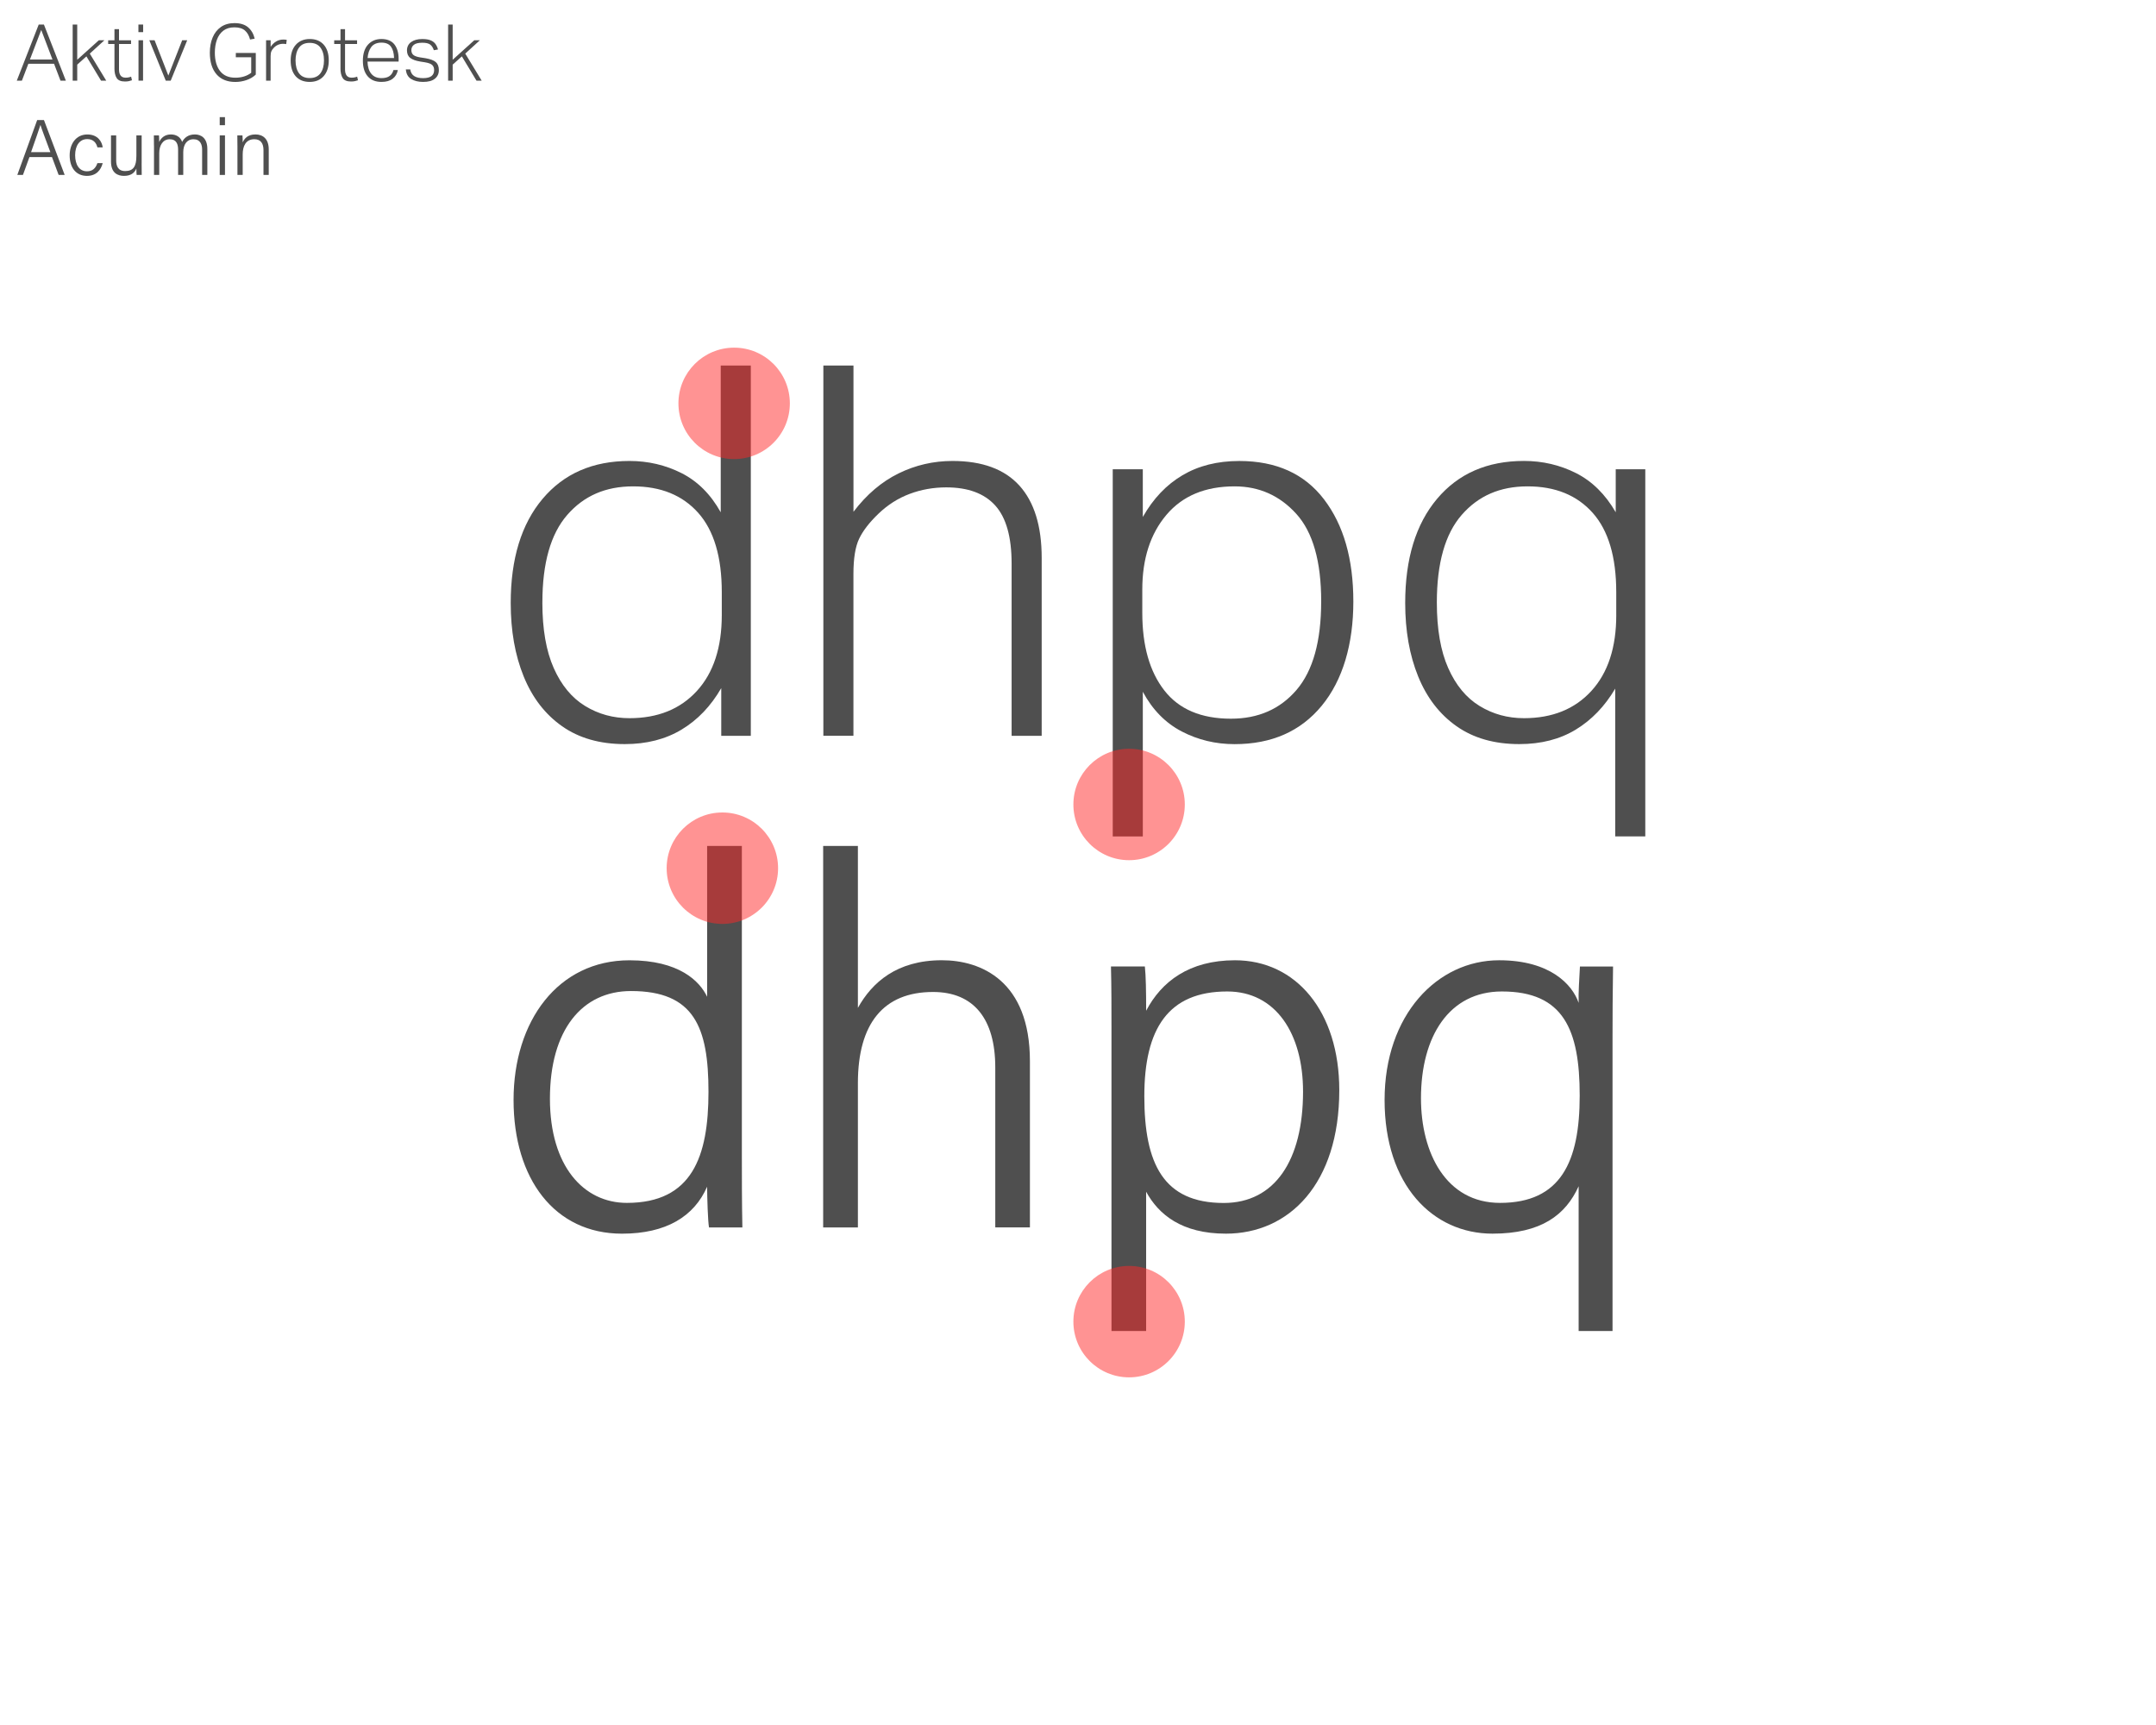 <?xml version="1.0" encoding="UTF-8"?>
<svg xmlns="http://www.w3.org/2000/svg" version="1.1" viewBox="0 0 1000 800">
  <defs>
    <style>
      .cls-1 {
        fill: #4f4f4f;
      }

      .cls-2 {
        fill: #ff2929;
        mix-blend-mode: multiply;
        opacity: .5;
      }

      .cls-3 {
        isolation: isolate;
      }
    </style>
  </defs>
  <!-- Generator: Adobe Illustrator 28.7.3, SVG Export Plug-In . SVG Version: 1.2.0 Build 164)  -->
  <g class="cls-3">
    <g id="Layer_1">
      <g>
        <path class="cls-1" d="M25.07,29.57h-11.92l-2.99,7.83h-2.37l10.17-26.02h2.41l10.17,26.02h-2.48s-2.99-7.83-2.99-7.83ZM19.13,13.9l-5.25,13.7h10.46s-5.21-13.7-5.21-13.7Z"/>
        <path class="cls-1" d="M33.71,11.38h2.11v16.33l10.02-9.04h2.59l-6.78,6.19,7.62,12.54h-2.41l-6.78-11.26-4.26,3.83v7.43h-2.11V11.38Z"/>
        <path class="cls-1" d="M53.09,31.72v-11.33h-2.92v-1.71h2.92v-5.17h2.11v5.17h5.58v1.71h-5.58v11.88c0,1.19.25,2.11.75,2.77s1.27.98,2.31.98c.51,0,.97-.04,1.38-.13.41-.08.8-.2,1.17-.35l.4,1.68c-.46.17-.95.31-1.48.42-.52.11-1.11.16-1.77.16-1.87,0-3.15-.53-3.84-1.6s-1.04-2.56-1.04-4.48h.01Z"/>
        <path class="cls-1" d="M64.2,11.38h2.19v3.53h-2.19v-3.53ZM64.24,18.67h2.11v18.73h-2.11v-18.73Z"/>
        <path class="cls-1" d="M78.09,35.03l6.41-16.36h2.33l-7.65,18.73h-2.3l-7.62-18.73h2.44l6.38,16.36h.01Z"/>
        <path class="cls-1" d="M97.33,24.46c0-2.65.43-5,1.29-7.07.86-2.06,2.14-3.69,3.84-4.88s3.8-1.79,6.3-1.79c2.67,0,4.77.64,6.29,1.93,1.52,1.29,2.54,3.05,3.08,5.28l-2.15.4c-.46-1.8-1.25-3.19-2.37-4.17s-2.75-1.48-4.88-1.48-3.77.51-5.12,1.53c-1.35,1.02-2.34,2.42-2.99,4.19-.64,1.77-.97,3.78-.97,6.01,0,3.6.8,6.43,2.39,8.51,1.59,2.08,3.97,3.12,7.12,3.12,1.48,0,2.85-.2,4.1-.6,1.25-.4,2.34-.97,3.26-1.69v-7.18h-7.14v-2h9.26v10.02c-1.17,1.12-2.6,1.97-4.3,2.55-1.7.58-3.43.87-5.17.87-3.79,0-6.71-1.19-8.76-3.57s-3.08-5.71-3.08-9.98Z"/>
        <path class="cls-1" d="M123.42,18.67h2.11v3.06c1.51-2.26,3.49-3.39,5.94-3.39.27,0,.53.01.78.04.26.02.5.06.75.11l-.26,1.97c-.24-.05-.47-.08-.69-.11-.22-.02-.46-.04-.73-.04-.85,0-1.65.16-2.41.49-.75.33-1.45.84-2.08,1.55-.44.46-.77.96-.98,1.49-.22.53-.33,1.26-.33,2.19v11.37h-2.11v-18.73h.01Z"/>
        <path class="cls-1" d="M134.82,28.07c0-3.11.8-5.55,2.4-7.32,1.6-1.77,3.77-2.66,6.49-2.66s4.89.88,6.45,2.64c1.55,1.76,2.33,4.18,2.33,7.27s-.79,5.52-2.37,7.31-3.74,2.68-6.49,2.68-4.96-.88-6.5-2.64-2.31-4.18-2.31-7.27h0ZM137.08,28.04c0,2.5.54,4.49,1.62,5.96s2.73,2.2,4.94,2.2,3.9-.74,4.99-2.22c1.09-1.48,1.64-3.47,1.64-5.98s-.55-4.45-1.64-5.92-2.76-2.2-4.99-2.2-3.86.73-4.94,2.2c-1.08,1.47-1.62,3.46-1.62,5.96Z"/>
        <path class="cls-1" d="M157.93,31.72v-11.33h-2.92v-1.71h2.92v-5.17h2.11v5.17h5.58v1.71h-5.58v11.88c0,1.19.25,2.11.75,2.77s1.27.98,2.31.98c.51,0,.97-.04,1.38-.13.41-.08.8-.2,1.17-.35l.4,1.68c-.46.17-.95.31-1.48.42-.52.11-1.11.16-1.77.16-1.87,0-3.15-.53-3.84-1.6s-1.04-2.56-1.04-4.48h0Z"/>
        <path class="cls-1" d="M168.31,28.18c0-3.23.79-5.72,2.37-7.47s3.67-2.62,6.27-2.62,4.69.84,5.99,2.51c1.3,1.68,1.95,3.94,1.95,6.78v1.17h-14.43c.07,2.45.66,4.35,1.77,5.68,1.11,1.34,2.68,2,4.72,2,1.6,0,2.85-.33,3.75-.98.9-.66,1.49-1.58,1.79-2.77h2.04c-.32,1.7-1.11,3.04-2.39,4.03s-3.01,1.48-5.19,1.48c-2.77,0-4.9-.86-6.4-2.59-1.49-1.72-2.24-4.13-2.24-7.21h0ZM172.23,21.77c-1.01,1.34-1.58,3.05-1.73,5.14h12.28c-.07-2.31-.56-4.07-1.46-5.3-.9-1.23-2.37-1.84-4.41-1.84s-3.67.67-4.68,2Z"/>
        <path class="cls-1" d="M201.36,32.52c0-1-.29-1.78-.86-2.35s-1.72-1-3.44-1.29l-2.11-.33c-2.09-.34-3.64-.9-4.66-1.68s-1.53-1.96-1.53-3.53.65-2.94,1.95-3.86,3.01-1.38,5.12-1.38c1.6,0,2.89.19,3.86.58s1.72.95,2.26,1.68c.53.73.93,1.59,1.2,2.59l-1.93.33c-.39-1.19-.96-2.06-1.71-2.62-.75-.56-1.96-.84-3.61-.84-1.82,0-3.13.32-3.92.95-.79.63-1.18,1.46-1.18,2.48,0,.95.3,1.68.89,2.2s1.68.92,3.26,1.18l2.37.36c2.28.39,3.89,1,4.83,1.82.93.83,1.4,2.07,1.4,3.72s-.61,2.98-1.84,3.97c-1.23,1-3.04,1.49-5.45,1.49-2.26,0-4.12-.46-5.58-1.37s-2.27-2.39-2.44-4.43h2.04c.22,1.41.83,2.44,1.82,3.08,1,.64,2.37.97,4.12.97s3.1-.32,3.92-.97c.81-.64,1.22-1.56,1.22-2.75h0Z"/>
        <path class="cls-1" d="M207.85,11.38h2.11v16.33l10.02-9.04h2.59l-6.78,6.19,7.62,12.54h-2.41l-6.78-11.26-4.26,3.83v7.43h-2.11V11.38Z"/>
        <path class="cls-1" d="M13.65,72.86l-3.01,8.27h-2.61l9.21-25.44h3.15l9.61,25.44h-2.8l-3.09-8.27h-10.46ZM23.36,70.56c-2.65-7.16-4.05-10.76-4.58-12.57h-.04c-.62,2.03-2.19,6.44-4.33,12.57h8.95Z"/>
        <path class="cls-1" d="M47.64,75.64c-.83,3.2-2.96,5.93-7.33,5.93-4.79,0-8-3.51-8-9.52,0-5.1,2.79-9.69,8.22-9.69,4.94,0,6.82,3.51,7.1,5.99h-2.45c-.51-2.01-1.8-3.84-4.7-3.84-3.59,0-5.63,3.06-5.63,7.46s1.93,7.47,5.48,7.47c2.5,0,3.99-1.3,4.85-3.79h2.46Z"/>
        <path class="cls-1" d="M65.69,75.78c0,1.79.03,4.48.04,5.35h-2.36c-.07-.48-.11-1.65-.12-2.99-.83,2.1-2.65,3.43-5.74,3.43-2.85,0-6.03-1.26-6.03-6.67v-12.1h2.41v11.55c0,2.56.8,4.98,4.17,4.98,3.77,0,5.2-2.11,5.2-7.05v-9.49h2.44v12.99h-.01Z"/>
        <path class="cls-1" d="M71.41,67.52c0-1.58,0-3.27-.04-4.73h2.37c.04.59.12,2.06.1,3.06.8-1.75,2.45-3.5,5.43-3.5,2.58,0,4.49,1.3,5.21,3.47.95-1.83,2.73-3.47,5.92-3.47,2.89,0,5.77,1.68,5.77,6.72v12.06h-2.42v-11.76c0-2.31-.83-4.79-3.99-4.79s-4.76,2.59-4.76,6v10.55h-2.39v-11.7c0-2.53-.74-4.85-3.89-4.85s-4.86,2.8-4.86,6.43v10.11h-2.43v-13.61h-.02Z"/>
        <path class="cls-1" d="M101.91,54.32h2.44v3.74h-2.44v-3.74ZM101.91,62.79h2.44v18.34h-2.44v-18.34Z"/>
        <path class="cls-1" d="M110.12,67.41c0-1.6,0-3.17-.04-4.62h2.38c.08.57.12,2.74.1,3.27.77-1.74,2.27-3.71,5.94-3.71,3.34,0,6.15,1.96,6.15,6.93v11.84h-2.44v-11.5c0-3.04-1.23-5.05-4.24-5.05-3.95,0-5.4,3.18-5.4,7.03v9.51h-2.44v-13.72.02Z"/>
      </g>
      <g>
        <g>
          <path class="cls-1" d="M236.88,279.68c0-20.52,4.93-36.64,14.79-48.34,9.86-11.7,23.29-17.56,40.29-17.56,8.66,0,16.72,1.89,24.17,5.65,7.45,3.77,13.51,9.82,18.16,18.16v-68.06h13.95v171.72h-13.71v-22.13c-4.81,8.34-10.94,14.75-18.4,19.24-7.46,4.49-16.23,6.73-26.34,6.73-11.54,0-21.25-2.77-29.1-8.3-7.86-5.53-13.79-13.23-17.8-23.09-4.01-9.86-6.01-21.2-6.01-34.03ZM251.56,279.44c0,12.35,1.76,22.49,5.29,30.42,3.53,7.94,8.38,13.79,14.55,17.56,6.17,3.77,13.02,5.65,20.56,5.65,13.15,0,23.57-4.21,31.27-12.63,7.7-8.42,11.55-20.16,11.55-35.23v-10.58c0-16.35-3.65-28.62-10.94-36.8-7.3-8.18-17.36-12.27-30.18-12.27s-22.85,4.41-30.55,13.23c-7.7,8.82-11.54,22.37-11.54,40.65Z"/>
          <path class="cls-1" d="M381.91,169.53h13.95v67.82c6.09-8.02,13.07-13.95,20.92-17.8,7.85-3.85,16.19-5.77,25.01-5.77,13.79,0,24.13,3.81,31.03,11.42,6.89,7.62,10.34,18.8,10.34,33.55v82.49h-13.95v-79.85c0-12.34-2.52-21.32-7.58-26.94-5.05-5.61-12.63-8.42-22.73-8.42-5.93,0-11.59,1-16.96,3.01-5.37,2.01-10.22,5.09-14.55,9.26-4.17,4.01-7.14,7.86-8.9,11.54-1.77,3.69-2.65,9.14-2.65,16.35v75.04h-13.95v-171.72Z"/>
          <path class="cls-1" d="M516.11,217.63h13.95v22.13c4.81-8.5,10.94-14.95,18.4-19.36,7.45-4.41,16.23-6.61,26.34-6.61,17.16,0,30.26,5.93,39.32,17.8,9.06,11.87,13.59,27.66,13.59,47.38s-4.89,36.48-14.67,48.34c-9.78,11.87-23.25,17.8-40.41,17.8-8.82,0-17-1.97-24.53-5.89-7.54-3.93-13.55-10.06-18.04-18.4v67.1h-13.95v-170.28ZM612.8,278.96c0-18.6-3.85-32.15-11.55-40.65-7.7-8.5-17.24-12.75-28.62-12.75-13.63,0-24.17,4.41-31.63,13.23-7.46,8.82-11.18,20.36-11.18,34.63v10.82c0,15.23,3.4,27.22,10.22,35.96,6.81,8.74,17.11,13.11,30.9,13.11,12.66,0,22.81-4.45,30.43-13.35,7.61-8.9,11.42-22.57,11.42-41.01Z"/>
          <path class="cls-1" d="M749.17,319.36c-4.81,8.18-10.91,14.51-18.28,19-7.38,4.49-16.11,6.73-26.22,6.73-11.54,0-21.25-2.77-29.1-8.3-7.86-5.53-13.79-13.23-17.8-23.09-4.01-9.86-6.01-21.2-6.01-34.03,0-20.52,4.93-36.64,14.79-48.34,9.86-11.7,23.29-17.56,40.29-17.56,8.66,0,16.72,1.89,24.17,5.65,7.45,3.77,13.59,9.82,18.4,18.16v-19.96h13.71v170.28h-13.95v-68.55ZM749.65,285.21v-10.58c0-16.35-3.65-28.62-10.94-36.8-7.3-8.18-17.36-12.27-30.18-12.27s-22.85,4.41-30.55,13.23c-7.7,8.82-11.54,22.37-11.54,40.65,0,12.35,1.76,22.49,5.29,30.42,3.53,7.94,8.38,13.79,14.55,17.56,6.17,3.77,13.02,5.65,20.56,5.65,13.15,0,23.57-4.21,31.27-12.63,7.7-8.42,11.55-20.16,11.55-35.23Z"/>
        </g>
        <g>
          <path class="cls-1" d="M344.09,392.3v142.39c0,11.51,0,22.65.24,34.56h-15.48c-.52-3.04-.84-13.46-.88-18.89-6.01,13.78-18.98,21.78-39.48,21.78-31.3,0-50.29-25.45-50.29-62.03s20.6-64.76,53.77-64.76c22.93,0,32.55,9.61,36.01,16.92v-69.95h16.11ZM255.07,509.54c0,31.37,15.69,48.32,35.68,48.32,30.28,0,37.86-21.5,37.86-51.51s-6.65-46.74-35.93-46.74c-22.77,0-37.61,18.11-37.61,49.93Z"/>
          <path class="cls-1" d="M397.91,392.3v75.12c6.5-11.7,17.98-22.09,38.95-22.09,18.19,0,40.84,9.58,40.84,46.81v77.1h-16.07v-74.19c0-22.42-9.9-35-28.86-35-22.96,0-34.86,14.59-34.86,42.29v66.91h-16.11v-176.94h16.11Z"/>
          <path class="cls-1" d="M531.6,552.68v64.59h-16.07v-139.39c0-9.9,0-20.37-.24-29.66h15.72c.48,4.34.6,11.63.6,20.53,7.07-13.47,19.91-23.41,41.21-23.41,28.3,0,48.37,23.73,48.37,60.27,0,43.41-23.28,66.52-52.58,66.52-20.51,0-31.23-8.88-37.01-19.45ZM604.38,506.24c0-26.97-12.7-46.43-35.16-46.43-27.37,0-38.46,17.24-38.46,48.56s8.84,49.53,36.82,49.53c23.78,0,36.8-19.89,36.8-51.65Z"/>
          <path class="cls-1" d="M732.22,550.11c-6,13.28-17.27,22.02-39.97,22.02-27.66,0-50.05-22.46-50.05-61.99s24.45-64.8,53.13-64.8c23.68,0,33.99,11.29,36.88,19.77-.16-4.91.32-11.21.6-16.88h15.36c-.2,13.5-.24,22.44-.24,33.55v135.5h-15.72v-67.16ZM659.08,509.34c0,25.48,11.7,48.52,36.65,48.52,28.24,0,36.97-19.11,36.97-49.77s-7.56-48.28-36.09-48.28c-24.38,0-37.53,20.69-37.53,49.53Z"/>
        </g>
        <circle class="cls-2" cx="340.51" cy="187.07" r="25.84"/>
        <circle class="cls-2" cx="335.05" cy="402.64" r="25.84"/>
        <circle class="cls-2" cx="523.7" cy="612.93" r="25.84"/>
        <circle class="cls-2" cx="523.7" cy="373.09" r="25.84"/>
      </g>
    </g>
  </g>
</svg>